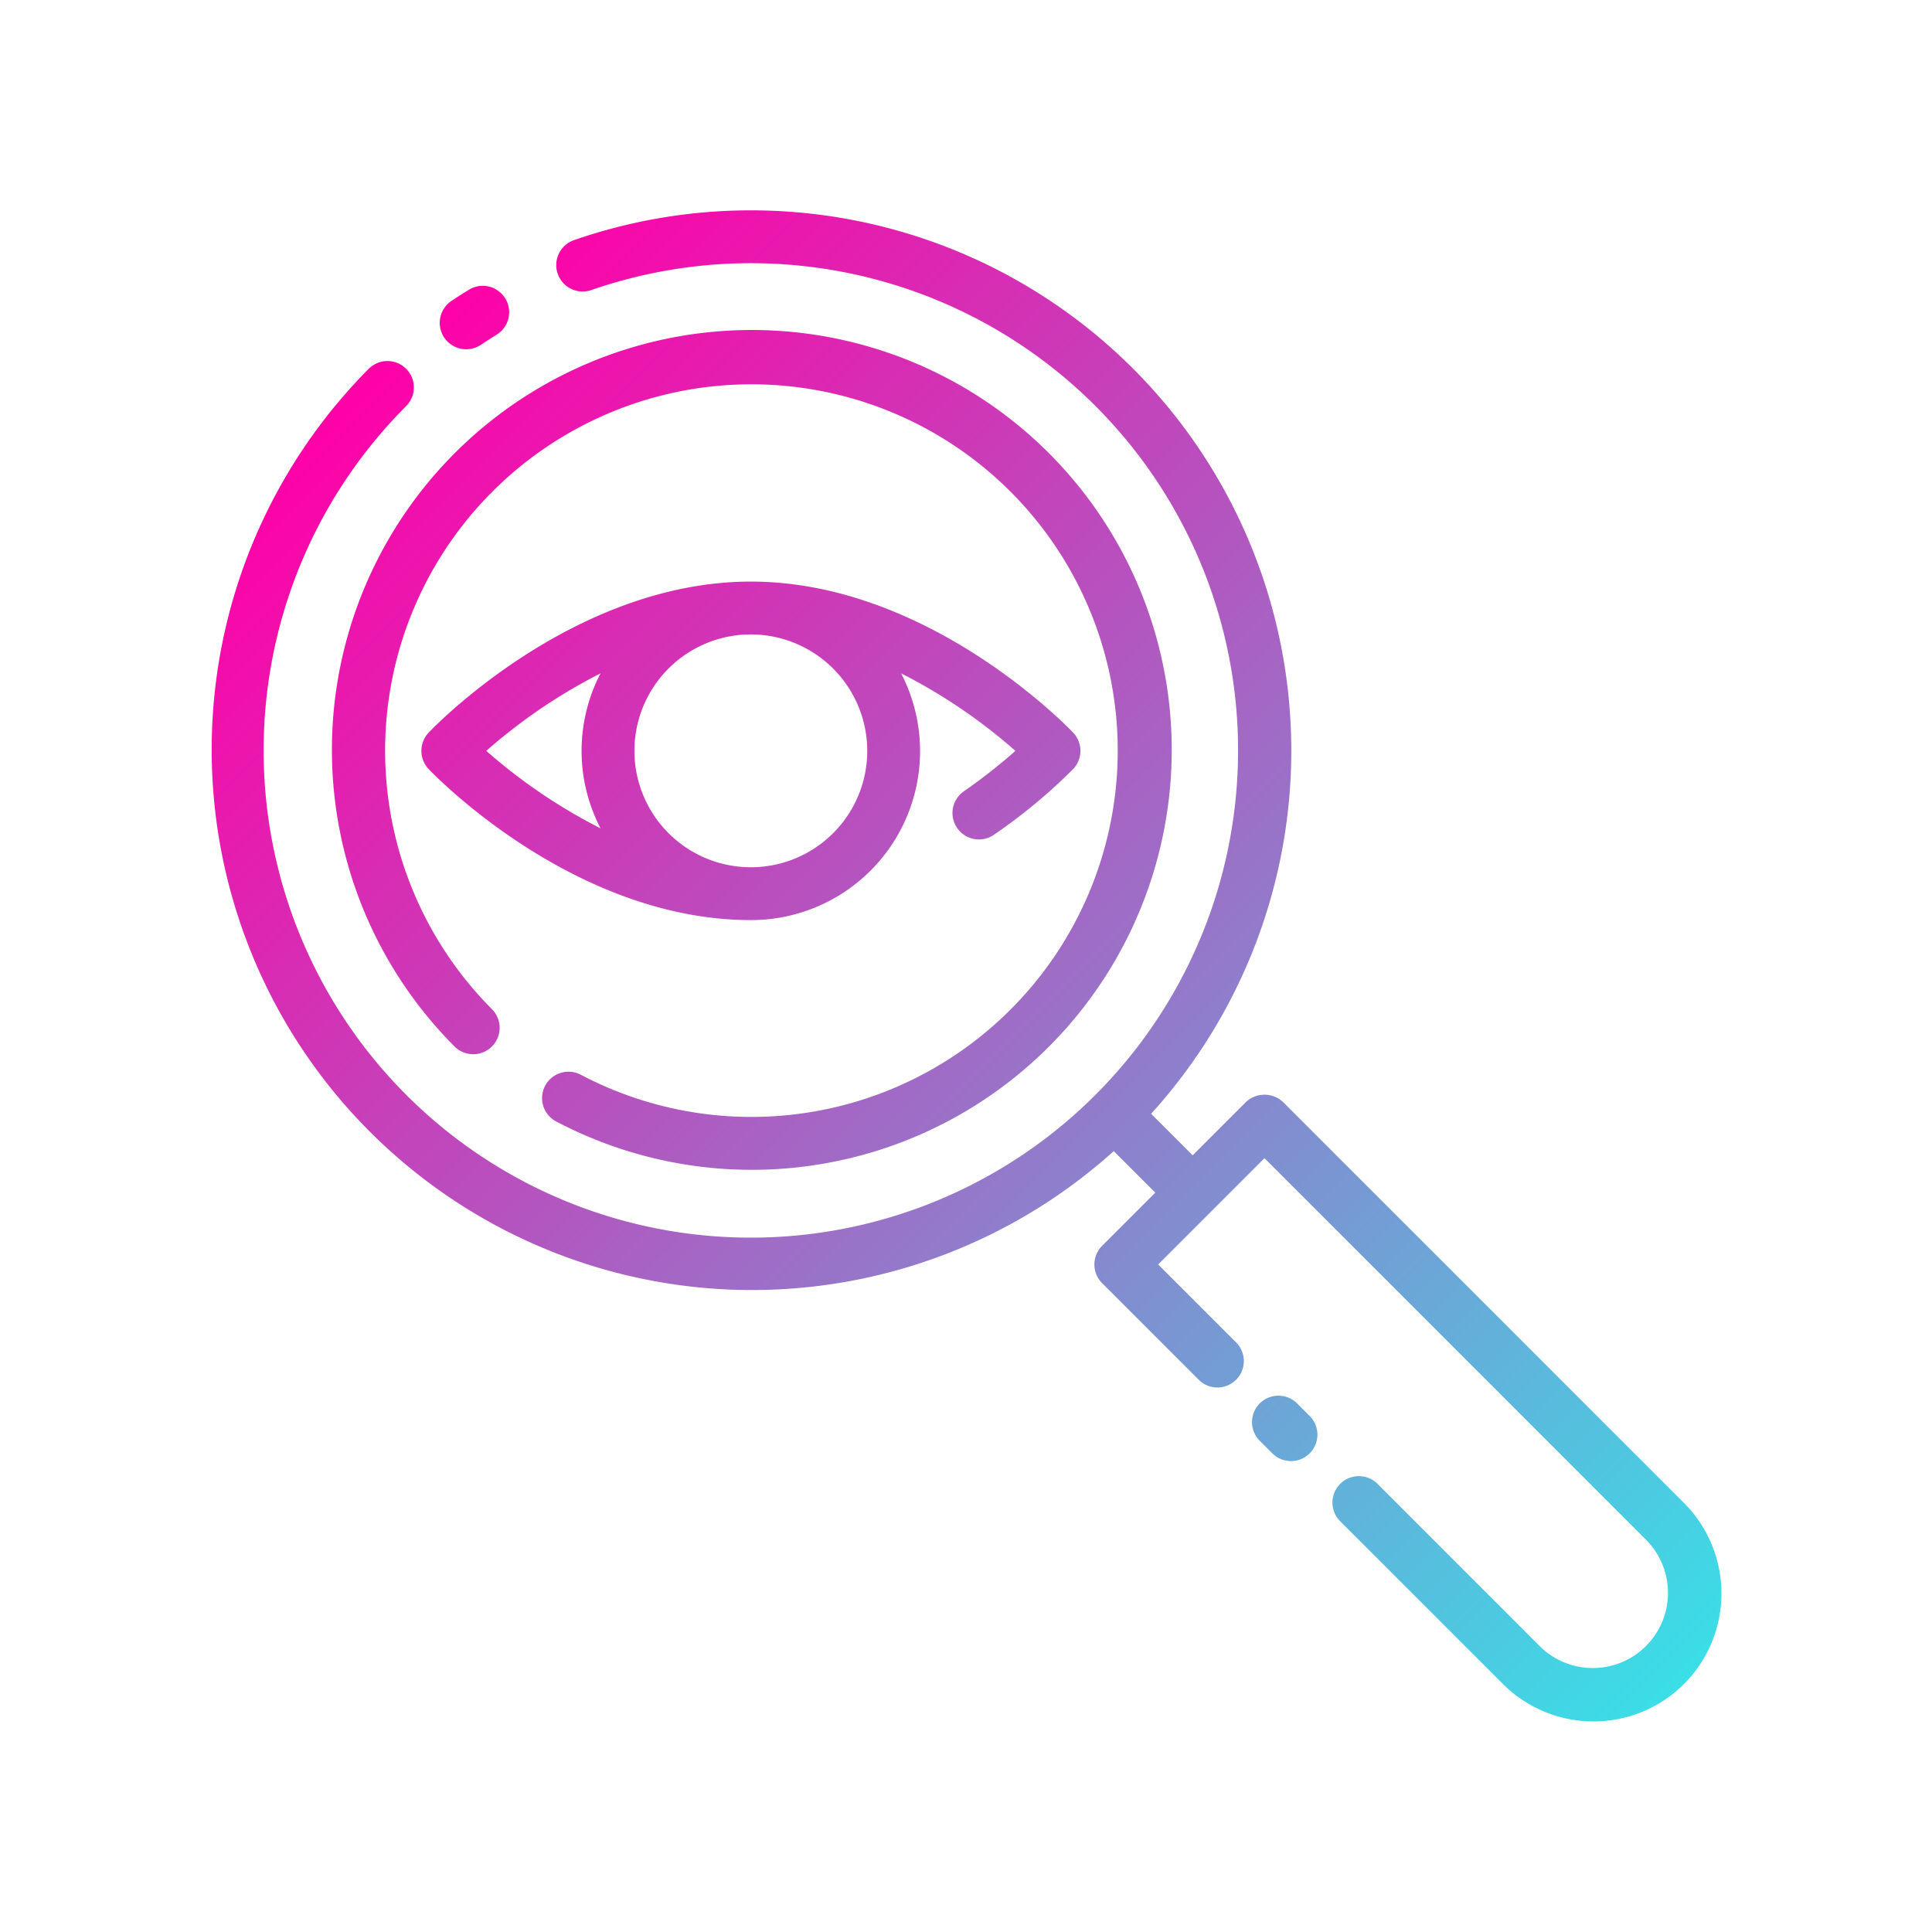<svg xmlns="http://www.w3.org/2000/svg" width="512" height="512" viewBox="0 0 128 128"><linearGradient xmlns="http://www.w3.org/2000/svg" id="a" gradientUnits="userSpaceOnUse" x1="111.57" x2="24.432" y1="111.57" y2="24.432"><stop stop-color="#3adee7" offset="0"/><stop stop-color="#ff00a7" offset="1"/></linearGradient><path xmlns="http://www.w3.org/2000/svg" d="M63.417 54.862a1.75 1.75 0 0 0 2.436.441 36.549 36.549 0 0 0 5.247-4.352 1.751 1.751 0 0 0 0-2.41c-.388-.409-9.643-10.009-21.35-10.009S28.783 48.131 28.4 48.54a1.75 1.75 0 0 0 0 2.411c.387.409 9.643 10.007 21.349 10.007A11.194 11.194 0 0 0 59.7 44.61a36.347 36.347 0 0 1 7.574 5.138 37 37 0 0 1-3.417 2.679 1.75 1.75 0 0 0-.44 2.435zM39.789 44.61a11.119 11.119 0 0 0 0 10.271 36.364 36.364 0 0 1-7.571-5.135 36.322 36.322 0 0 1 7.571-5.136zm17.669 5.136a7.713 7.713 0 1 1-7.713-7.714 7.721 7.721 0 0 1 7.713 7.714zM36.114 71.94a1.751 1.751 0 0 1 2.364-.735 24.269 24.269 0 1 0-5.867-4.326 1.75 1.75 0 0 1-2.474 2.475 27.82 27.82 0 1 1 6.712 4.946 1.749 1.749 0 0 1-.735-2.36zm-6.685-49.58a1.75 1.75 0 0 1 .485-2.427q.564-.375 1.137-.727a1.75 1.75 0 1 1 1.832 2.982q-.519.318-1.028.657a1.749 1.749 0 0 1-2.426-.485zm82.14 89.21a8.491 8.491 0 0 1-11.994 0l-10.784-10.784a1.75 1.75 0 0 1 2.475-2.475L102.05 109.1a4.982 4.982 0 0 0 7.045-7.045L83.777 76.732l-7.045 7.045 5.162 5.161a1.75 1.75 0 0 1-2.475 2.475l-6.4-6.4a1.749 1.749 0 0 1 0-2.475l3.522-3.522-2.752-2.752a35.8 35.8 0 0 1-49.357-51.832 1.749 1.749 0 0 1 2.474 2.474 32.28 32.28 0 1 0 12.269-7.689 1.75 1.75 0 0 1-1.143-3.309 35.8 35.8 0 0 1 38.233 57.883l2.752 2.752 3.523-3.523a1.8 1.8 0 0 1 2.475 0l26.554 26.555a8.49 8.49 0 0 1 0 11.995zm-24.8-17.757a1.75 1.75 0 1 1-2.475 2.475l-.832-.832a1.75 1.75 0 0 1 2.475-2.475z" fill="url(#a)" data-original="url(#a)"/></svg>